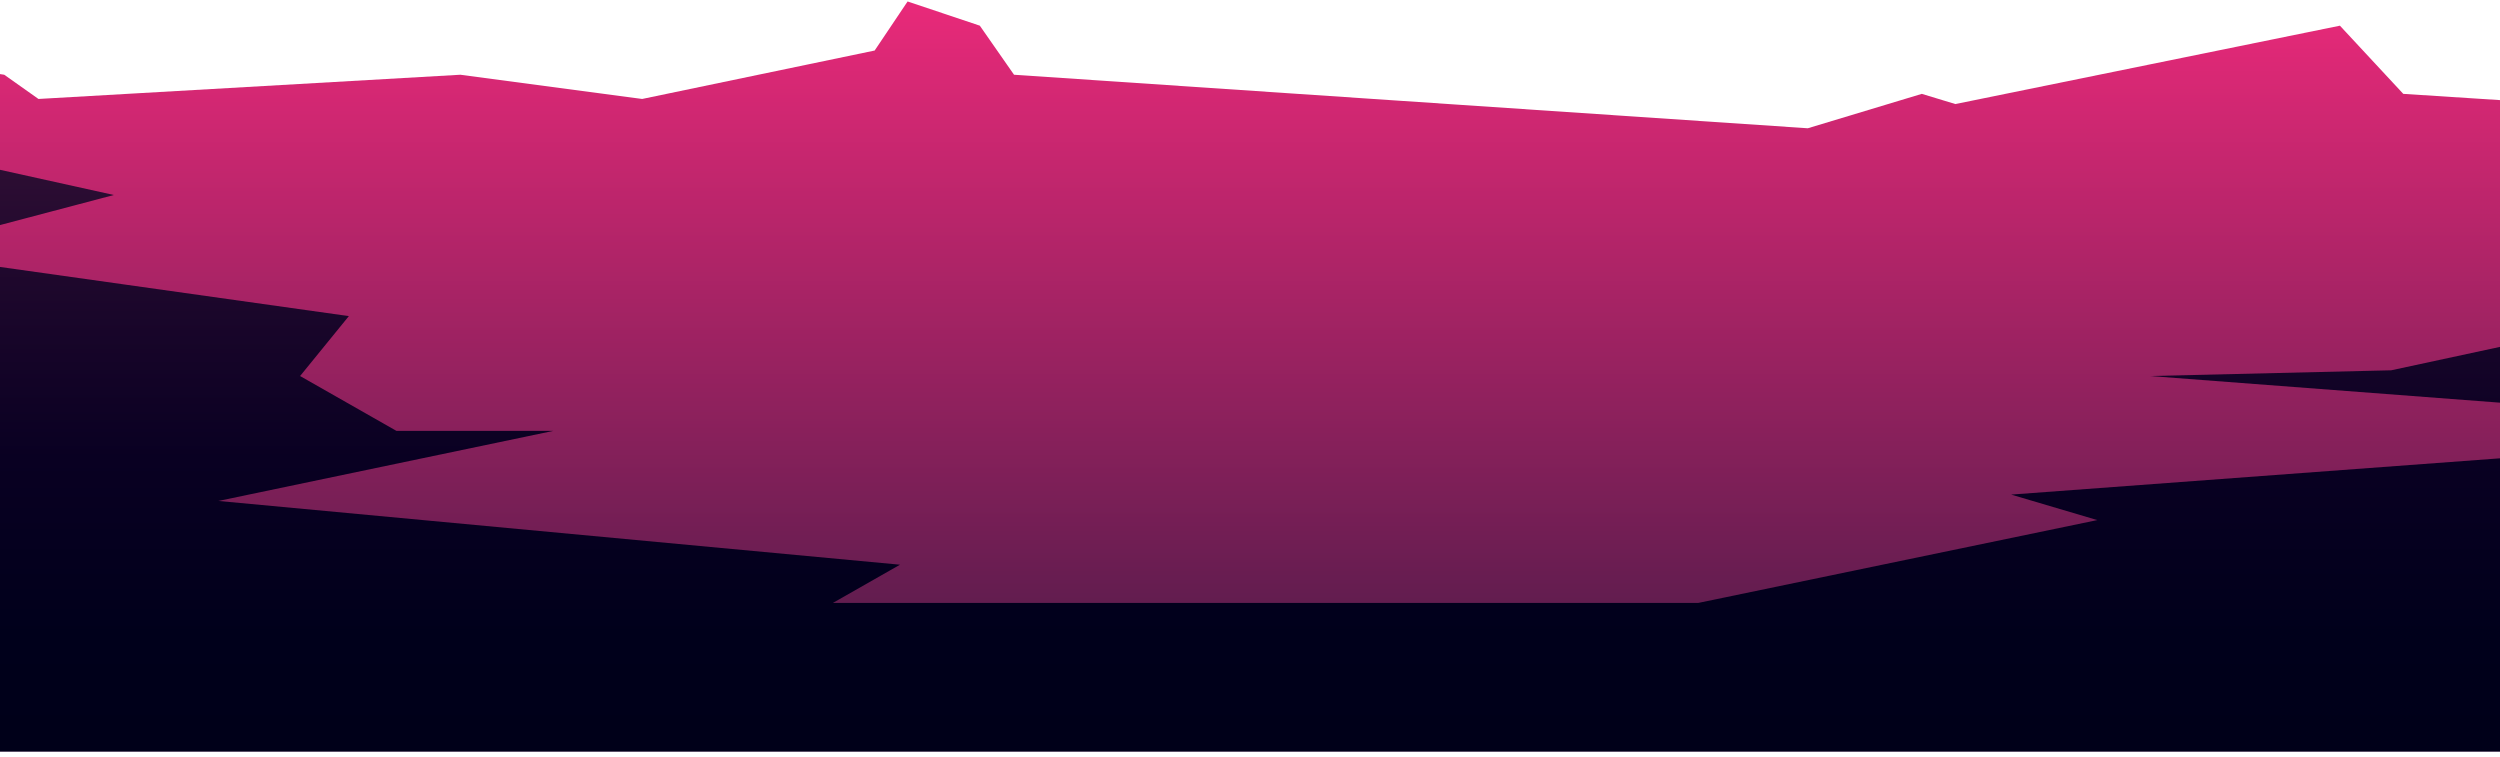 <svg width="360" height="109" viewBox="0 0 360 109" fill="none" xmlns="http://www.w3.org/2000/svg">
<path d="M-204 14.25L-133.759 7.276L-111.227 14.25L-47.371 10.763L-35.877 14.25L-21.829 7.276L0.611 10.763L5.537 14.25L66.291 10.763L92.472 14.25L125.951 7.276L130.694 0.211L141.094 3.698L146.02 10.763L260.321 18.471L276.741 13.516L281.576 14.984L336.948 3.698L346.07 13.516L422.697 18.471L440.303 14.25L470.132 9.295L476.792 14.25L489.015 9.295L497.499 14.25L564 9.295V108.211H-204V14.25Z" fill="url(#paint0_linear)"/>
<path d="M497.499 19.82L489.015 15.23L476.792 19.82L470.132 15.23L440.303 19.82L422.697 23.766L393.688 32.67L434.647 40.931H401.898L344.337 53.322L309.581 54.148L413.301 62.042L289.603 71.221L302.01 74.892L244.54 86.824H119.93L129.6 81.317L31.445 72.138L79.701 62.042H57.078L43.212 54.148L50.236 45.52L-14.896 36.341L16.393 28.08L-20.917 19.82H-35.877L-47.371 16.515L-111.227 19.82L-133.759 13.211L-204 19.82V108.211H564V15.23L497.499 19.82Z" fill="url(#paint1_linear)"/>
<defs>
<linearGradient id="paint0_linear" x1="179.995" y1="-3.002" x2="179.995" y2="144.287" gradientUnits="userSpaceOnUse">
<stop stop-color="#EE2A7B"/>
<stop offset="1" stop-color="#091433"/>
</linearGradient>
<linearGradient id="paint1_linear" x1="179.995" y1="113.879" x2="179.995" y2="-92.525" gradientUnits="userSpaceOnUse">
<stop stop-color="#000018"/>
<stop offset="0.106" stop-color="#00001B"/>
<stop offset="0.232" stop-color="#090022"/>
<stop offset="0.367" stop-color="#20082D"/>
<stop offset="0.508" stop-color="#3B143A"/>
<stop offset="0.655" stop-color="#5D1E4A"/>
<stop offset="0.807" stop-color="#8F275D"/>
<stop offset="0.959" stop-color="#D22A73"/>
<stop offset="1" stop-color="#EE2A7B"/>
</linearGradient>
</defs>
</svg>

